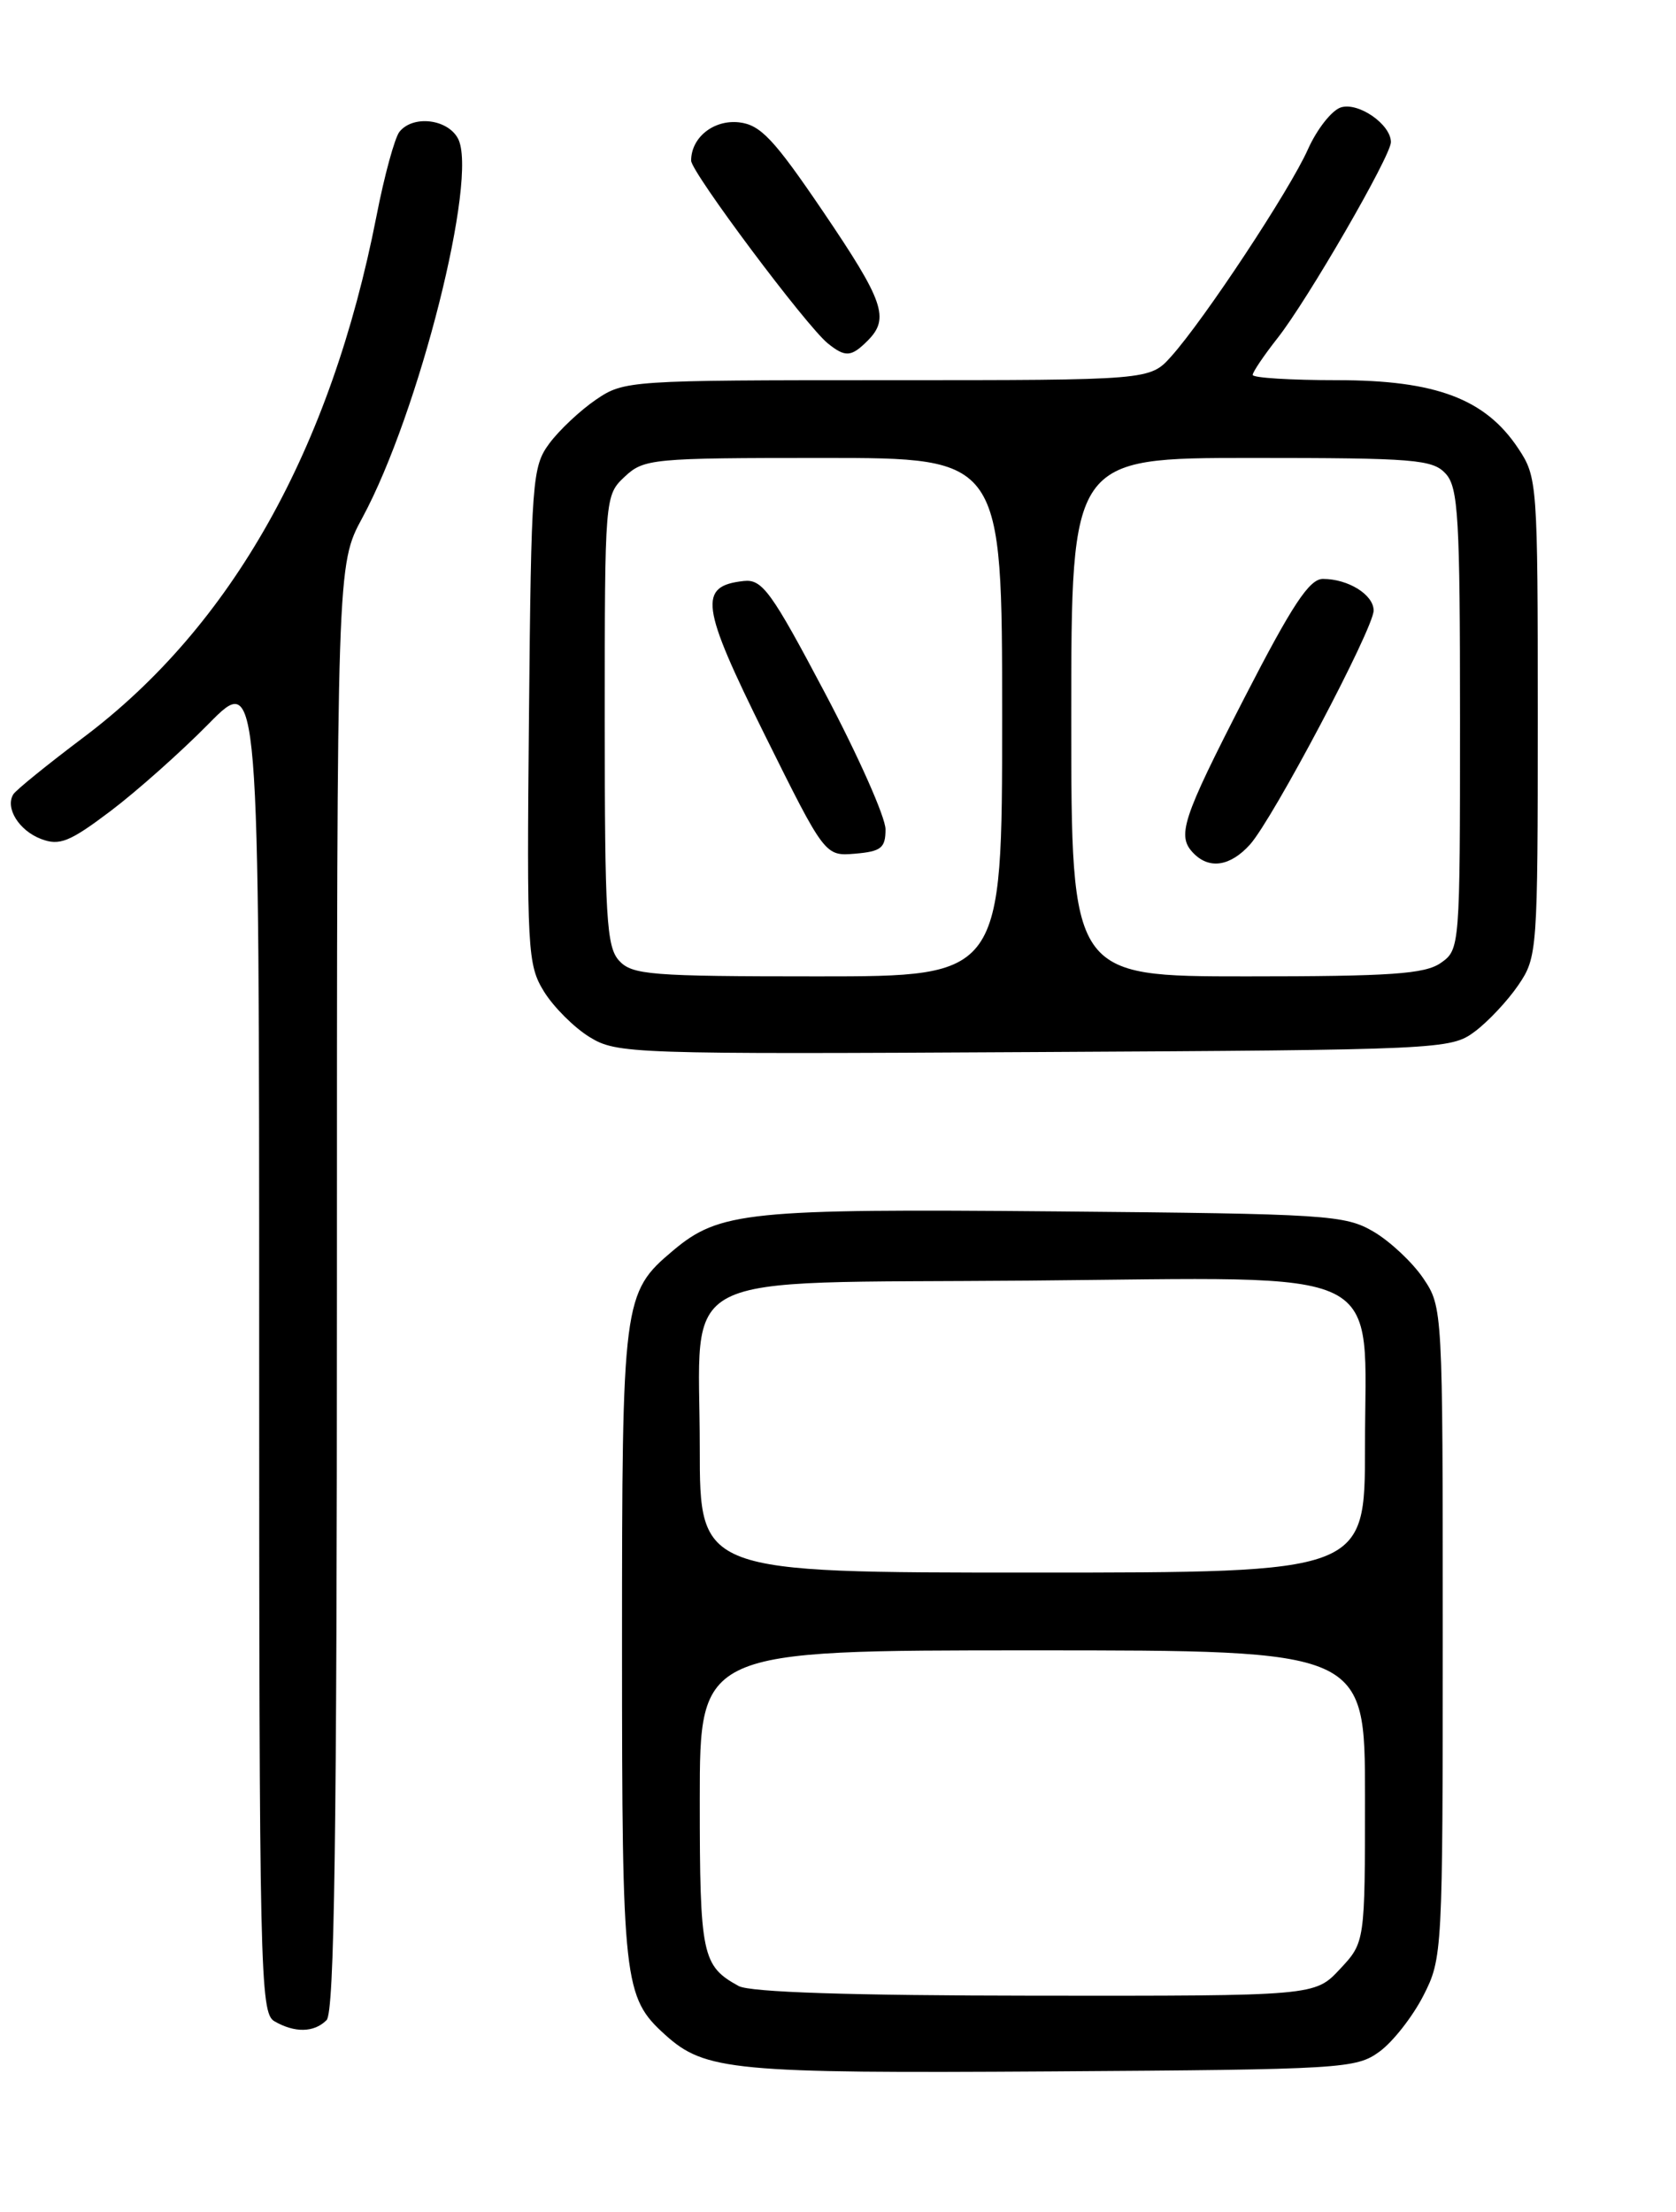 <?xml version="1.0" encoding="UTF-8" standalone="no"?>
<!DOCTYPE svg PUBLIC "-//W3C//DTD SVG 1.1//EN" "http://www.w3.org/Graphics/SVG/1.1/DTD/svg11.dtd" >
<svg xmlns="http://www.w3.org/2000/svg" xmlns:xlink="http://www.w3.org/1999/xlink" version="1.1" viewBox="0 0 194 256">
 <g >
 <path fill="currentColor"
d=" M 159.68 237.44 C 161.23 236.31 163.51 233.40 164.75 230.98 C 166.97 226.64 167.00 226.00 167.00 188.94 C 167.00 151.54 166.99 151.27 164.75 147.95 C 163.51 146.11 160.92 143.68 159.00 142.55 C 155.69 140.61 153.69 140.48 122.29 140.20 C 86.62 139.88 83.27 140.22 77.91 144.73 C 72.10 149.62 72.00 150.41 72.00 190.57 C 72.00 229.54 72.18 231.14 77.00 235.50 C 81.60 239.66 84.89 239.97 121.68 239.73 C 155.42 239.51 156.97 239.42 159.68 237.44 Z  M 37.80 233.80 C 38.71 232.89 39.00 212.68 39.00 148.98 C 39.00 65.36 39.00 65.36 41.94 59.93 C 48.50 47.80 55.39 20.47 53.01 16.03 C 51.80 13.76 47.80 13.30 46.24 15.25 C 45.69 15.94 44.49 20.32 43.58 25.00 C 38.29 52.02 26.83 72.43 9.68 85.33 C 5.51 88.47 1.84 91.44 1.54 91.93 C 0.57 93.51 2.20 96.13 4.76 97.10 C 6.89 97.91 8.06 97.44 12.78 93.88 C 15.81 91.59 20.93 87.04 24.15 83.77 C 30.00 77.83 30.00 77.83 30.00 155.36 C 30.00 228.15 30.11 232.96 31.75 233.92 C 34.11 235.29 36.35 235.25 37.80 233.80 Z  M 170.68 119.41 C 172.23 118.26 174.51 115.83 175.75 114.01 C 177.95 110.78 178.00 110.08 178.00 83.00 C 178.00 55.91 177.95 55.22 175.74 51.90 C 171.93 46.16 166.20 44.00 154.79 44.00 C 149.40 44.00 145.00 43.73 145.00 43.39 C 145.00 43.06 146.29 41.15 147.87 39.14 C 151.34 34.75 161.00 18.04 161.00 16.45 C 161.00 14.40 157.24 11.79 155.21 12.43 C 154.15 12.77 152.44 14.95 151.40 17.27 C 149.31 21.98 139.39 36.99 135.57 41.25 C 133.10 44.00 133.10 44.00 102.70 44.00 C 72.82 44.00 72.24 44.04 68.99 46.25 C 67.17 47.49 64.74 49.77 63.59 51.32 C 61.60 54.01 61.49 55.51 61.23 82.82 C 60.97 110.07 61.06 111.66 62.97 114.76 C 64.08 116.55 66.45 118.92 68.24 120.02 C 71.40 121.96 72.99 122.02 119.68 121.76 C 166.79 121.51 167.92 121.45 170.68 119.41 Z  M 100.43 39.43 C 103.01 36.85 102.32 34.88 95.25 24.45 C 89.57 16.08 88.03 14.45 85.55 14.16 C 82.61 13.83 80.00 15.91 80.00 18.59 C 80.00 19.92 93.33 37.74 95.83 39.75 C 97.85 41.37 98.53 41.33 100.43 39.43 Z  M 85.50 229.85 C 81.26 227.52 81.00 226.30 81.00 208.31 C 81.00 191.00 81.00 191.00 119.50 191.00 C 158.00 191.00 158.00 191.00 158.00 207.89 C 158.00 224.79 158.00 224.79 155.10 227.89 C 152.20 231.00 152.20 231.00 119.85 230.97 C 98.37 230.95 86.83 230.57 85.50 229.85 Z  M 81.00 167.61 C 81.00 146.61 77.17 148.56 118.92 148.21 C 161.44 147.85 158.00 146.16 158.00 167.45 C 158.00 182.00 158.00 182.00 119.50 182.00 C 81.00 182.00 81.00 182.00 81.00 167.61 Z  M 71.65 111.17 C 70.20 109.57 70.00 106.13 70.00 83.35 C 70.00 57.46 70.01 57.34 72.31 55.17 C 74.54 53.09 75.45 53.00 95.31 53.00 C 116.00 53.00 116.00 53.00 116.00 83.00 C 116.00 113.00 116.00 113.00 94.65 113.00 C 75.25 113.00 73.16 112.83 71.65 111.17 Z  M 102.50 95.98 C 102.50 94.59 99.35 87.50 95.50 80.22 C 89.28 68.45 88.23 67.01 86.10 67.24 C 80.79 67.82 81.09 70.06 88.51 85.03 C 95.49 99.09 95.49 99.09 98.99 98.80 C 102.00 98.54 102.50 98.14 102.50 95.98 Z  M 124.00 83.00 C 124.00 53.00 124.00 53.00 144.85 53.00 C 163.77 53.00 165.84 53.17 167.35 54.83 C 168.80 56.43 169.00 59.91 169.00 83.27 C 169.00 109.64 168.98 109.90 166.78 111.44 C 164.94 112.73 161.01 113.00 144.28 113.00 C 124.00 113.00 124.00 113.00 124.00 83.00 Z  M 144.68 97.75 C 147.32 94.83 159.00 72.73 159.00 70.66 C 159.00 68.83 156.06 67.00 153.13 67.00 C 151.56 67.00 149.58 70.00 144.06 80.73 C 136.77 94.92 136.17 96.77 138.20 98.80 C 140.03 100.63 142.43 100.24 144.68 97.75 Z "/>
</g>
</svg>